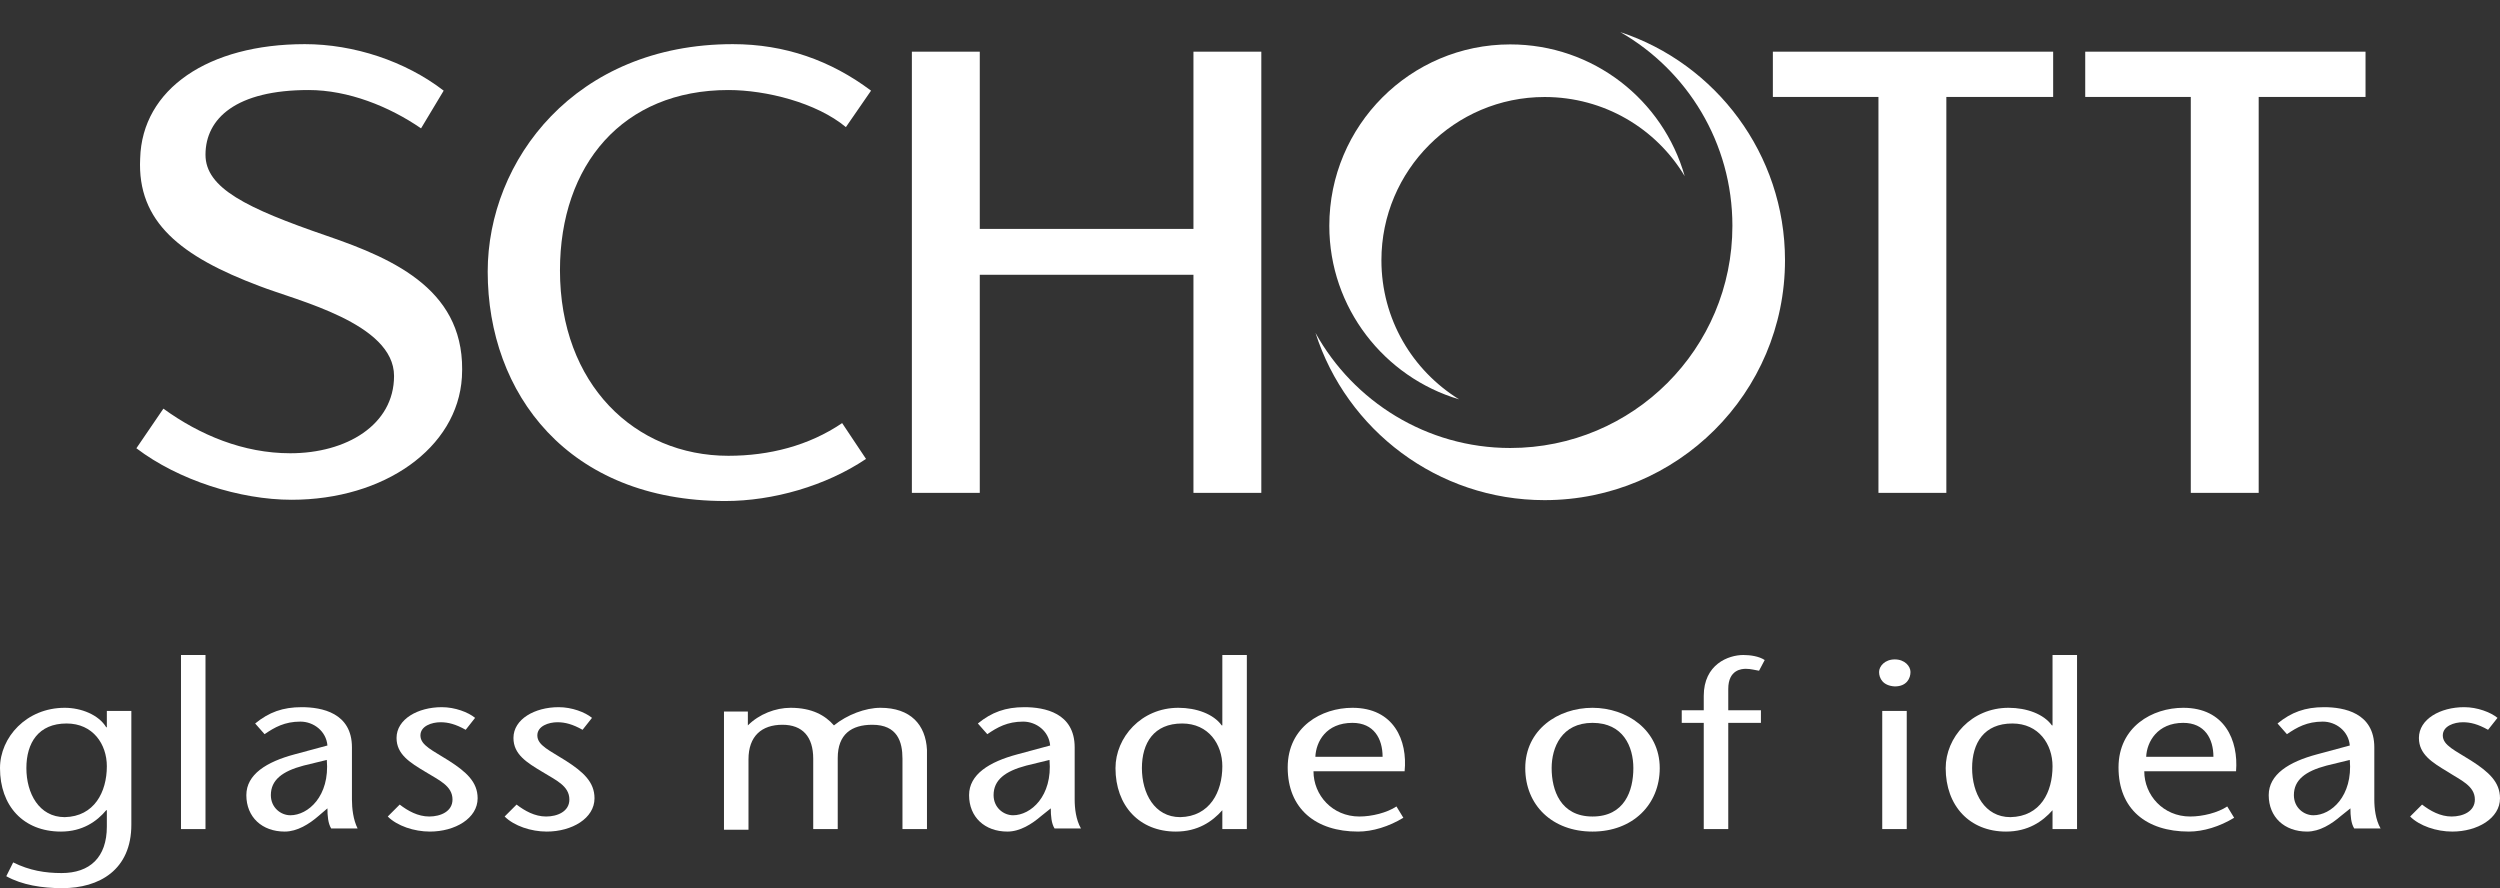 <svg width="76" height="27" viewBox="0 0 76 27" fill="none" xmlns="http://www.w3.org/2000/svg">
<rect x="0" y="0" width="76" height="27" fill="#333333" stroke="none"/>
<path d="M3.248 23.294C3.248 22.625 2.828 21.994 2.025 21.994C1.165 21.994 0.802 22.587 0.802 23.351C0.802 24.115 1.185 24.841 1.968 24.841C2.866 24.822 3.248 24.077 3.248 23.294ZM3.993 25.07C3.993 26.446 3.019 27 1.891 27C1.28 27 0.669 26.904 0.191 26.637L0.401 26.217C0.898 26.465 1.376 26.541 1.872 26.541C2.732 26.541 3.248 26.064 3.248 25.128V24.631H3.229C2.942 24.975 2.503 25.28 1.853 25.28C0.707 25.28 0 24.497 0 23.351C0 22.415 0.802 21.517 1.968 21.517C2.465 21.517 2.999 21.727 3.229 22.109H3.248V21.612H3.993V25.07Z" fill="white"/>
<path d="M5.502 19.912H6.247V25.204H5.502V19.912Z" fill="white"/>
<path d="M9.228 23.274C8.578 23.446 8.234 23.714 8.234 24.172C8.234 24.555 8.54 24.784 8.827 24.784C9.361 24.784 10.03 24.211 9.935 23.102L9.228 23.274ZM9.686 24.803C9.4 25.051 9.037 25.28 8.655 25.28C7.967 25.28 7.489 24.841 7.489 24.172C7.489 23.542 8.101 23.16 8.96 22.931L9.954 22.663C9.916 22.224 9.533 21.937 9.132 21.937C8.655 21.937 8.349 22.109 8.043 22.319L7.757 21.994C8.177 21.651 8.597 21.498 9.17 21.498C9.782 21.498 10.699 21.67 10.699 22.72V24.306C10.699 24.574 10.737 24.918 10.871 25.185H10.068C9.973 25.032 9.954 24.803 9.954 24.574L9.686 24.803Z" fill="white"/>
<path d="M14.157 22.186C13.851 22.014 13.622 21.956 13.393 21.956C13.125 21.956 12.781 22.071 12.781 22.357C12.781 22.663 13.163 22.816 13.641 23.122C14.176 23.465 14.52 23.771 14.52 24.268C14.52 24.879 13.832 25.28 13.068 25.28C12.59 25.28 12.074 25.108 11.788 24.822L12.151 24.459C12.399 24.65 12.705 24.822 13.049 24.822C13.393 24.822 13.756 24.669 13.756 24.306C13.756 23.886 13.335 23.714 12.934 23.465C12.457 23.179 12.055 22.931 12.055 22.434C12.055 21.861 12.705 21.498 13.431 21.498C13.832 21.498 14.233 21.651 14.443 21.823L14.157 22.186Z" fill="white"/>
<path d="M17.71 22.186C17.405 22.014 17.175 21.956 16.946 21.956C16.679 21.956 16.335 22.071 16.335 22.357C16.335 22.663 16.717 22.816 17.195 23.122C17.73 23.465 18.073 23.771 18.073 24.268C18.073 24.879 17.386 25.28 16.621 25.28C16.144 25.28 15.628 25.108 15.341 24.822L15.704 24.459C15.953 24.65 16.258 24.822 16.602 24.822C16.946 24.822 17.309 24.669 17.309 24.306C17.309 23.886 16.889 23.714 16.488 23.465C16.01 23.179 15.609 22.931 15.609 22.434C15.609 21.861 16.258 21.498 16.984 21.498C17.386 21.498 17.787 21.651 17.997 21.823L17.71 22.186Z" fill="white"/>
<path d="M22.735 22.052C23.079 21.708 23.576 21.517 24.034 21.517C24.684 21.517 25.085 21.746 25.352 22.052C25.754 21.727 26.308 21.517 26.766 21.517C27.683 21.517 28.142 22.033 28.18 22.797V25.204H27.435V23.064C27.435 22.549 27.282 22.033 26.518 22.033C25.887 22.033 25.467 22.319 25.467 23.045V25.204H24.722V23.064C24.722 22.396 24.397 22.033 23.786 22.033C23.155 22.033 22.754 22.377 22.754 23.084V25.223H22.009V21.631H22.735V22.052Z" fill="white"/>
<path d="M31.199 23.274C30.549 23.446 30.205 23.714 30.205 24.172C30.205 24.555 30.511 24.784 30.797 24.784C31.332 24.784 32.001 24.211 31.905 23.102L31.199 23.274ZM31.657 24.803C31.37 25.051 31.008 25.28 30.625 25.28C29.938 25.28 29.46 24.841 29.46 24.172C29.46 23.542 30.071 23.16 30.931 22.931L31.925 22.663C31.886 22.224 31.504 21.937 31.103 21.937C30.625 21.937 30.32 22.109 30.014 22.319L29.727 21.994C30.148 21.651 30.568 21.498 31.141 21.498C31.753 21.498 32.67 21.67 32.67 22.72V24.306C32.67 24.574 32.708 24.918 32.861 25.185H32.058C31.963 25.032 31.944 24.803 31.944 24.574L31.657 24.803Z" fill="white"/>
<path d="M37.159 23.294C37.159 22.625 36.739 21.994 35.937 21.994C35.077 21.994 34.714 22.587 34.714 23.351C34.714 24.115 35.096 24.841 35.879 24.841C36.777 24.822 37.159 24.077 37.159 23.294ZM37.159 24.631C36.854 24.975 36.414 25.28 35.746 25.28C34.638 25.28 33.911 24.497 33.911 23.351C33.911 22.415 34.695 21.517 35.822 21.517C36.376 21.517 36.892 21.708 37.14 22.052H37.159V19.912H37.904V25.204H37.159V24.631Z" fill="white"/>
<path d="M42.031 23.007C42.031 22.453 41.764 21.975 41.114 21.975C40.312 21.975 40.006 22.549 39.987 23.007H42.031ZM39.93 23.447C39.93 24.172 40.503 24.822 41.324 24.822C41.706 24.822 42.165 24.707 42.452 24.516L42.662 24.86C42.222 25.128 41.725 25.28 41.286 25.28C40.006 25.28 39.146 24.593 39.146 23.332C39.146 22.09 40.178 21.517 41.114 21.517C42.375 21.517 42.795 22.51 42.7 23.447H39.93Z" fill="white"/>
<path d="M47.17 23.351C47.17 24.02 47.438 24.822 48.412 24.822C49.387 24.822 49.654 24.039 49.654 23.351C49.654 22.701 49.348 21.975 48.412 21.975C47.476 21.975 47.17 22.721 47.17 23.351ZM46.368 23.351C46.368 22.186 47.361 21.517 48.412 21.517C49.444 21.517 50.456 22.186 50.456 23.351C50.456 24.459 49.635 25.28 48.412 25.28C47.19 25.28 46.368 24.478 46.368 23.351Z" fill="white"/>
<path d="M51.794 25.204V21.975H51.125V21.593H51.794V21.154C51.794 20.199 52.539 19.912 52.998 19.912C53.208 19.912 53.475 19.95 53.647 20.065L53.475 20.39C53.341 20.37 53.227 20.332 53.074 20.332C52.959 20.332 52.539 20.351 52.539 20.944V21.593H53.532V21.975H52.539V25.204H51.794Z" fill="white"/>
<path d="M57.124 20.428C57.124 20.256 57.296 20.046 57.602 20.046C57.907 20.046 58.079 20.256 58.079 20.428C58.079 20.619 57.965 20.867 57.602 20.867C57.239 20.848 57.124 20.619 57.124 20.428ZM57.965 25.204H57.22V21.612H57.965V25.204Z" fill="white"/>
<path d="M62.397 23.294C62.397 22.625 61.977 21.994 61.175 21.994C60.315 21.994 59.952 22.587 59.952 23.351C59.952 24.115 60.334 24.841 61.117 24.841C62.034 24.822 62.397 24.077 62.397 23.294ZM62.397 24.631C62.092 24.975 61.652 25.28 60.983 25.28C59.875 25.28 59.149 24.497 59.149 23.351C59.149 22.415 59.933 21.517 61.06 21.517C61.614 21.517 62.13 21.708 62.378 22.052H62.397V19.912H63.142V25.204H62.397V24.631Z" fill="white"/>
<path d="M67.288 23.007C67.288 22.453 67.021 21.975 66.371 21.975C65.588 21.975 65.263 22.549 65.244 23.007H67.288ZM65.186 23.447C65.186 24.172 65.76 24.822 66.581 24.822C66.963 24.822 67.422 24.707 67.708 24.516L67.918 24.86C67.479 25.128 66.982 25.28 66.543 25.28C65.244 25.28 64.403 24.593 64.403 23.332C64.403 22.09 65.435 21.517 66.371 21.517C67.632 21.517 68.052 22.51 67.976 23.447H65.186Z" fill="white"/>
<path d="M70.727 23.274C70.077 23.446 69.734 23.714 69.734 24.172C69.734 24.555 70.039 24.784 70.326 24.784C70.861 24.784 71.529 24.211 71.434 23.102L70.727 23.274ZM71.166 24.803C70.88 25.051 70.517 25.28 70.135 25.28C69.447 25.28 68.969 24.841 68.969 24.172C68.969 23.542 69.581 23.16 70.44 22.931L71.434 22.663C71.396 22.224 71.014 21.937 70.612 21.937C70.135 21.937 69.829 22.109 69.523 22.319L69.237 21.994C69.657 21.651 70.077 21.498 70.651 21.498C71.262 21.498 72.179 21.67 72.179 22.72V24.306C72.179 24.574 72.217 24.918 72.37 25.185H71.568C71.472 25.032 71.453 24.803 71.453 24.574L71.166 24.803Z" fill="white"/>
<path d="M75.637 22.186C75.331 22.014 75.102 21.956 74.873 21.956C74.605 21.956 74.261 22.071 74.261 22.357C74.261 22.663 74.644 22.816 75.121 23.122C75.656 23.465 76 23.771 76 24.268C76 24.879 75.312 25.28 74.548 25.28C74.07 25.28 73.555 25.108 73.268 24.822L73.631 24.459C73.879 24.65 74.185 24.822 74.529 24.822C74.873 24.822 75.236 24.669 75.236 24.306C75.236 23.886 74.796 23.714 74.414 23.465C73.937 23.179 73.535 22.931 73.535 22.434C73.535 21.861 74.185 21.498 74.911 21.498C75.312 21.498 75.713 21.651 75.924 21.823L75.637 22.186Z" fill="white"/>
<path d="M22.277 1.342C23.862 1.342 25.257 1.839 26.48 2.756L25.715 3.864C24.818 3.119 23.289 2.737 22.143 2.737C18.933 2.737 17.023 5.01 17.023 8.22C17.023 11.678 19.296 13.856 22.143 13.856C23.385 13.856 24.588 13.55 25.601 12.862L26.327 13.951C25.104 14.773 23.499 15.231 22.047 15.231C17.271 15.231 14.826 11.964 14.826 8.258C14.826 4.876 17.481 1.342 22.277 1.342Z" fill="white"/>
<path d="M27.721 1.571H29.785V6.959H36.281V1.571H38.344V14.983H36.281V8.353H29.785V14.983H27.721V1.571Z" fill="white"/>
<path d="M49.258 0.976C52.157 1.933 54.264 4.683 54.264 7.911C54.264 11.946 50.991 15.204 46.956 15.204C43.698 15.204 40.934 13.066 39.992 10.122C41.143 12.2 43.37 13.619 45.91 13.619C49.646 13.619 52.665 10.601 52.665 6.865C52.665 4.339 51.29 2.142 49.258 0.976Z" fill="white"/>
<path d="M45.91 1.35C48.436 1.35 50.558 3.039 51.215 5.355C50.349 3.906 48.764 2.949 46.956 2.949C44.221 2.949 41.995 5.176 41.995 7.911C41.995 9.704 42.936 11.258 44.356 12.14C42.084 11.467 40.411 9.36 40.411 6.865C40.411 3.816 42.876 1.35 45.91 1.35Z" fill="white"/>
<path d="M59.169 2.947V14.983H57.105V2.947H53.895V1.571H62.416V2.947H59.169Z" fill="white"/>
<path d="M68.664 2.947V14.983H66.6V2.947H63.391V1.571H71.912V2.947H68.664Z" fill="white"/>
<path d="M9.266 1.342C10.756 1.342 12.323 1.858 13.488 2.756L12.8 3.902C11.826 3.233 10.584 2.737 9.381 2.737C7.184 2.737 6.247 3.596 6.247 4.704C6.247 5.717 7.489 6.328 9.935 7.169C12.055 7.895 14.195 8.869 14.042 11.468C13.909 13.627 11.673 15.193 8.865 15.193C7.298 15.193 5.426 14.601 4.146 13.627L4.967 12.423C6.075 13.225 7.394 13.779 8.827 13.779C10.527 13.779 11.979 12.92 11.979 11.429C11.979 9.825 9.018 9.137 7.89 8.697C5.502 7.799 4.165 6.749 4.261 4.819C4.318 2.698 6.343 1.342 9.266 1.342Z" fill="white"/>
</svg>
